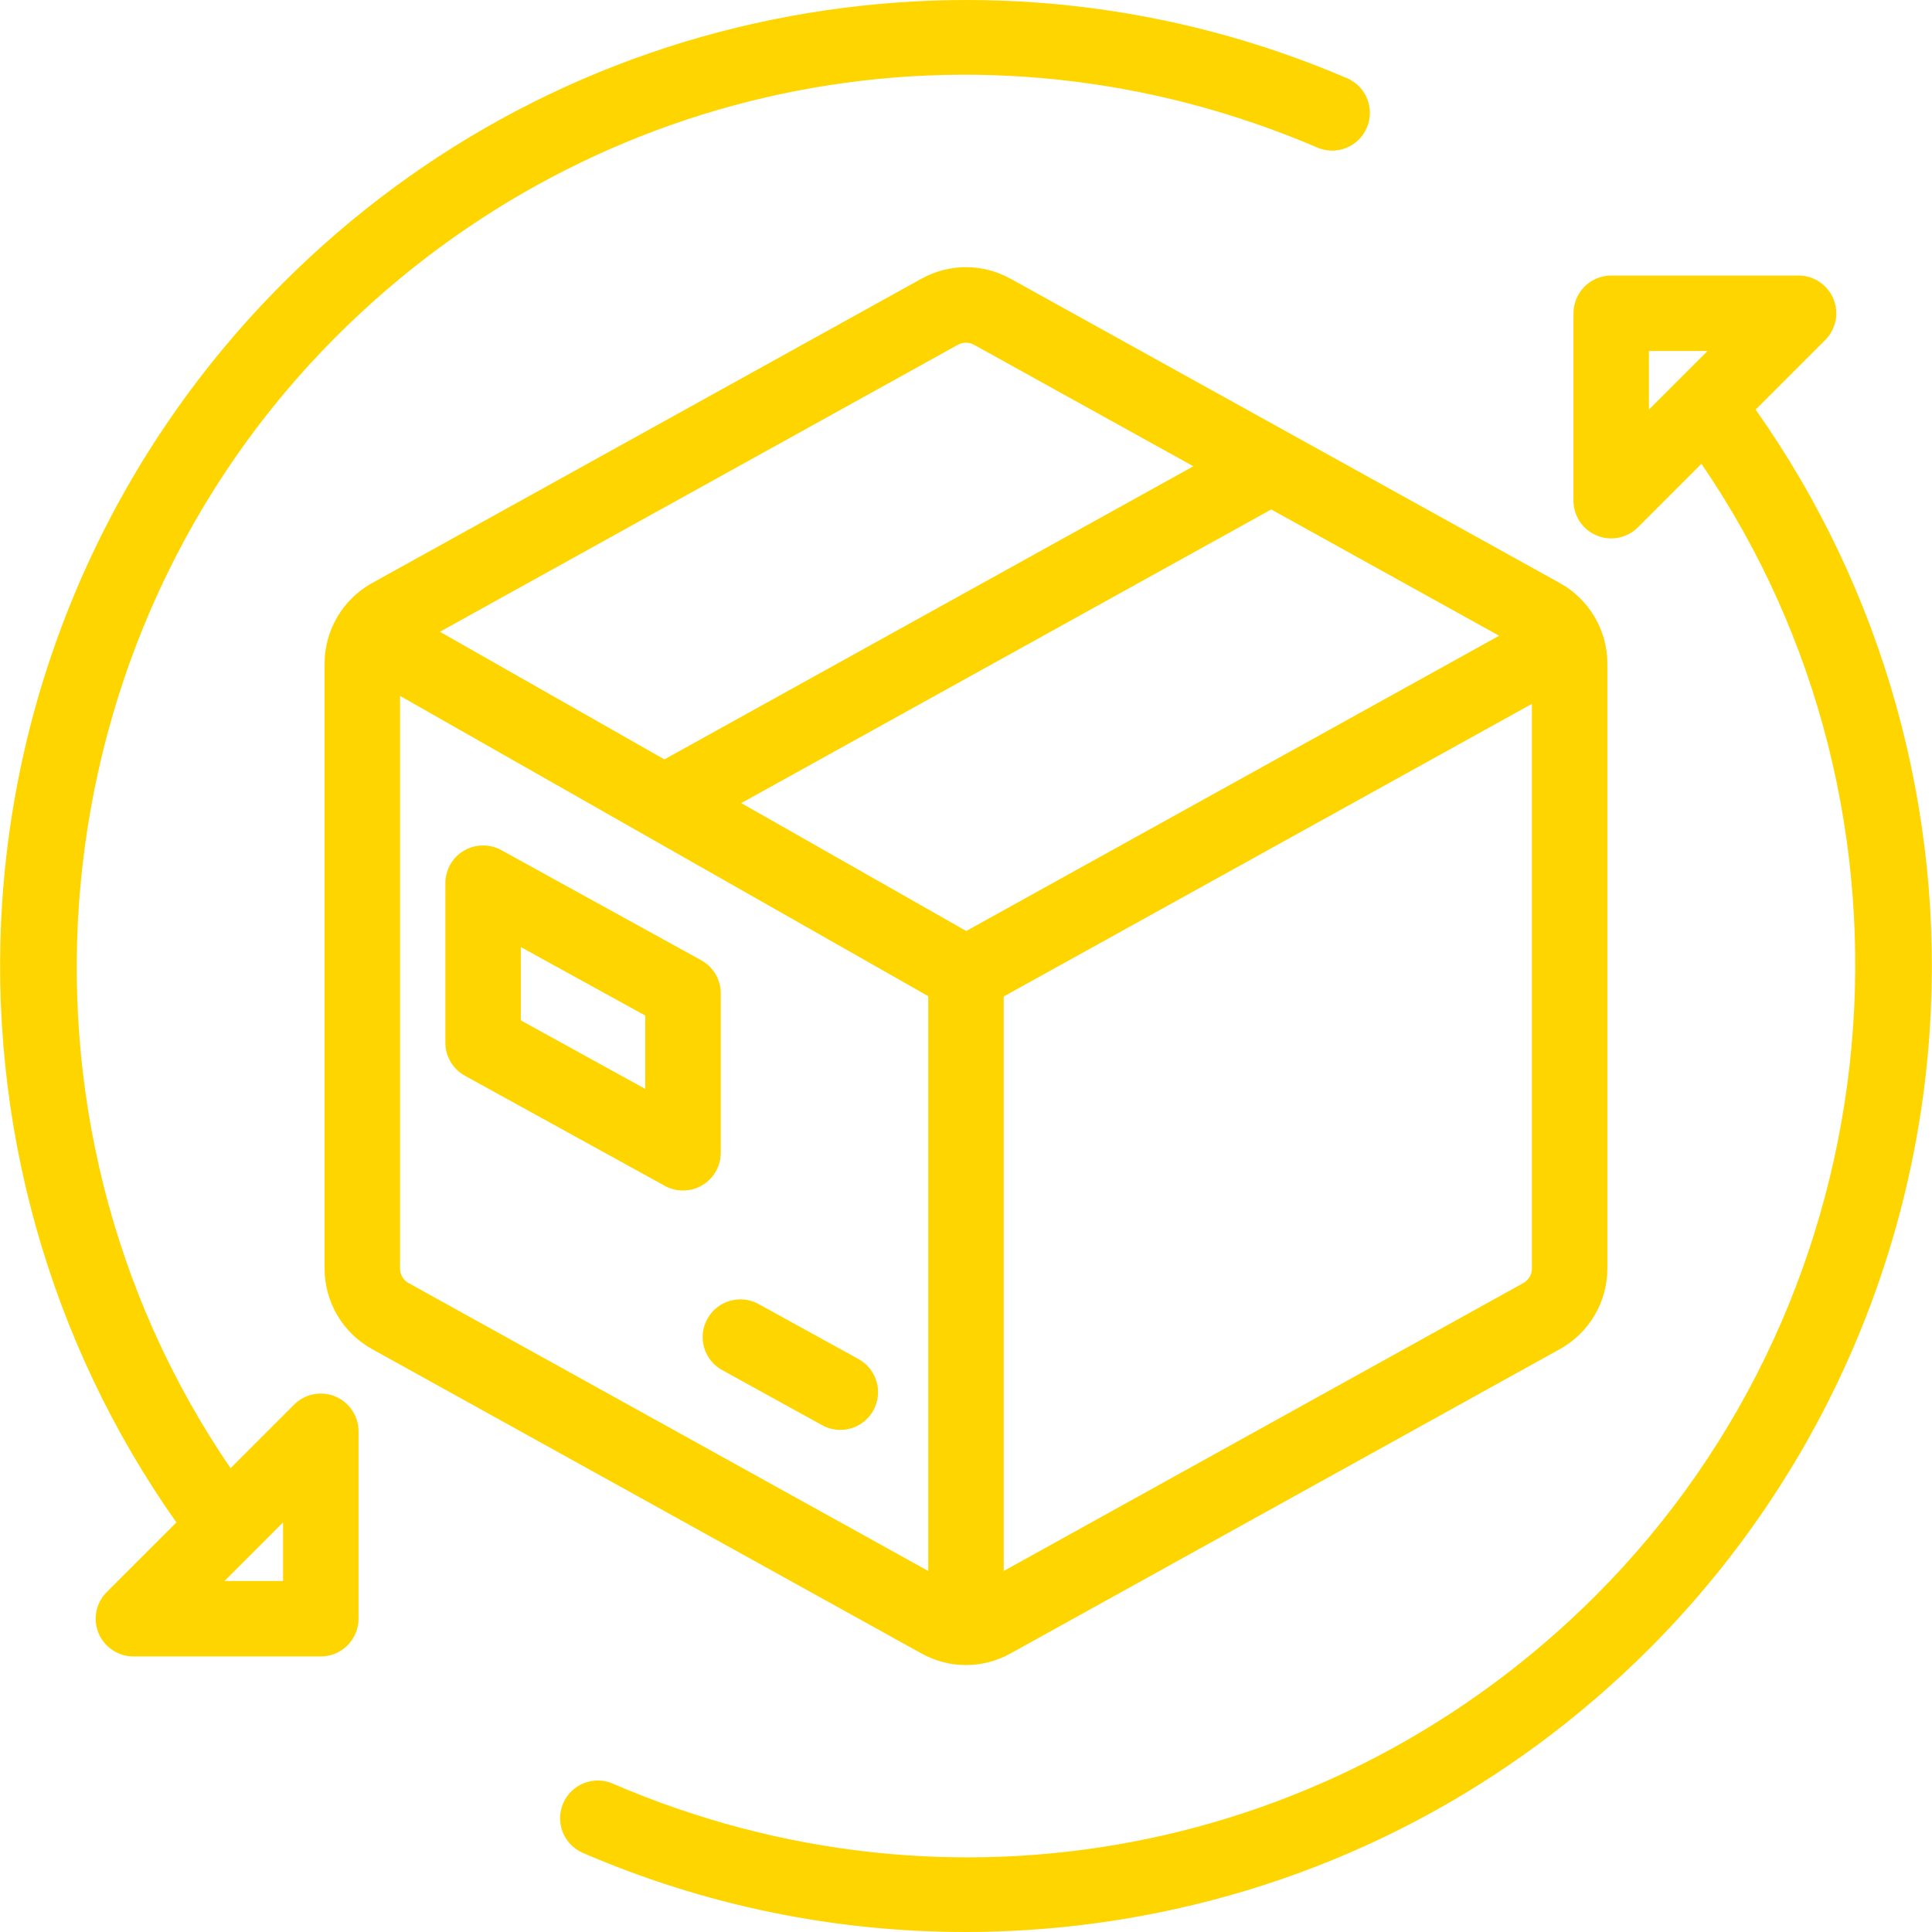 <svg width="35" height="35" viewBox="0 0 35 35" fill="none" xmlns="http://www.w3.org/2000/svg">
<g clip-path="url(#clip0)">
<path d="M28.259 10.563L18.308 5.05C17.802 4.77 17.197 4.77 16.691 5.05C16.691 5.05 16.691 5.05 16.691 5.05L6.74 10.563C6.209 10.857 5.88 11.417 5.88 12.023V22.98C5.88 23.587 6.209 24.146 6.74 24.44L16.691 29.953C16.944 30.094 17.222 30.164 17.499 30.164C17.777 30.164 18.055 30.094 18.308 29.953L28.259 24.44C28.789 24.146 29.119 23.587 29.119 22.98V12.023C29.119 11.417 28.789 10.857 28.259 10.563ZM17.353 6.246C17.445 6.195 17.554 6.195 17.645 6.246L21.619 8.447L12.036 13.757L7.969 11.445L17.353 6.246ZM16.816 28.46L7.402 23.244C7.306 23.191 7.247 23.09 7.247 22.98V12.607L11.688 15.132C11.689 15.132 11.69 15.133 11.691 15.134L16.816 18.047V28.46ZM13.428 14.549L23.029 9.229L27.158 11.517L17.504 16.866L13.428 14.549ZM27.752 22.98C27.752 23.09 27.692 23.191 27.596 23.244L18.183 28.46V18.052L27.752 12.751V22.98Z" fill="#FFD500"/>
<path d="M12.703 17.396L9.082 15.401C8.87 15.285 8.612 15.288 8.404 15.411C8.196 15.534 8.068 15.758 8.068 16V18.889C8.068 19.138 8.204 19.368 8.422 19.488L12.044 21.483C12.147 21.539 12.26 21.567 12.374 21.567C12.494 21.567 12.614 21.536 12.721 21.472C12.929 21.349 13.057 21.126 13.057 20.884V17.994C13.057 17.745 12.922 17.516 12.703 17.396ZM11.69 19.727L9.435 18.485V17.157L11.69 18.398V19.727Z" fill="#FFD500"/>
<path d="M15.553 24.621L13.742 23.624C13.412 23.442 12.996 23.562 12.814 23.893C12.632 24.224 12.752 24.639 13.083 24.821L14.894 25.819C14.998 25.876 15.111 25.904 15.223 25.904C15.464 25.904 15.698 25.776 15.822 25.55C16.004 25.219 15.884 24.803 15.553 24.621Z" fill="#FFD500"/>
<path d="M31.805 7.42L33.066 6.159C33.261 5.963 33.32 5.669 33.214 5.414C33.108 5.159 32.859 4.992 32.583 4.992H29.188C28.811 4.992 28.505 5.298 28.505 5.676V9.07C28.505 9.347 28.671 9.596 28.927 9.702C29.011 9.737 29.1 9.754 29.188 9.754C29.366 9.754 29.541 9.684 29.671 9.554L30.823 8.402C35.153 14.733 34.378 23.434 28.906 28.906C24.2 33.613 17.21 34.95 11.101 32.312C10.754 32.162 10.352 32.322 10.202 32.668C10.053 33.015 10.212 33.417 10.559 33.567C12.761 34.518 15.112 35 17.485 35C18.54 35 19.6 34.905 20.654 34.713C24.157 34.074 27.345 32.4 29.873 29.873C32.865 26.881 34.67 22.911 34.957 18.694C35.231 14.673 34.113 10.689 31.805 7.42ZM29.872 7.42V6.359H30.933L29.872 7.42Z" fill="#FFD500"/>
<path d="M24.403 1.417C21.224 0.054 17.74 -0.335 14.326 0.291C10.83 0.933 7.649 2.605 5.127 5.127C2.135 8.119 0.329 12.089 0.042 16.306C-0.231 20.327 0.887 24.311 3.195 27.58L1.934 28.841C1.738 29.037 1.68 29.331 1.785 29.586C1.891 29.841 2.14 30.008 2.417 30.008H5.812C6.189 30.008 6.495 29.702 6.495 29.324V25.93C6.495 25.653 6.329 25.404 6.073 25.298C5.818 25.192 5.524 25.251 5.328 25.446L4.177 26.598C-0.153 20.267 0.621 11.566 6.093 6.094C10.788 1.399 17.763 0.057 23.864 2.673C24.211 2.822 24.613 2.661 24.761 2.314C24.91 1.968 24.75 1.566 24.403 1.417ZM5.128 27.58V28.641H4.067L5.128 27.58Z" fill="#FFD500"/>
</g>
<defs>
<clipPath id="clip0">
<rect width="35" height="35" fill="white"/>
</clipPath>
</defs>
</svg>
